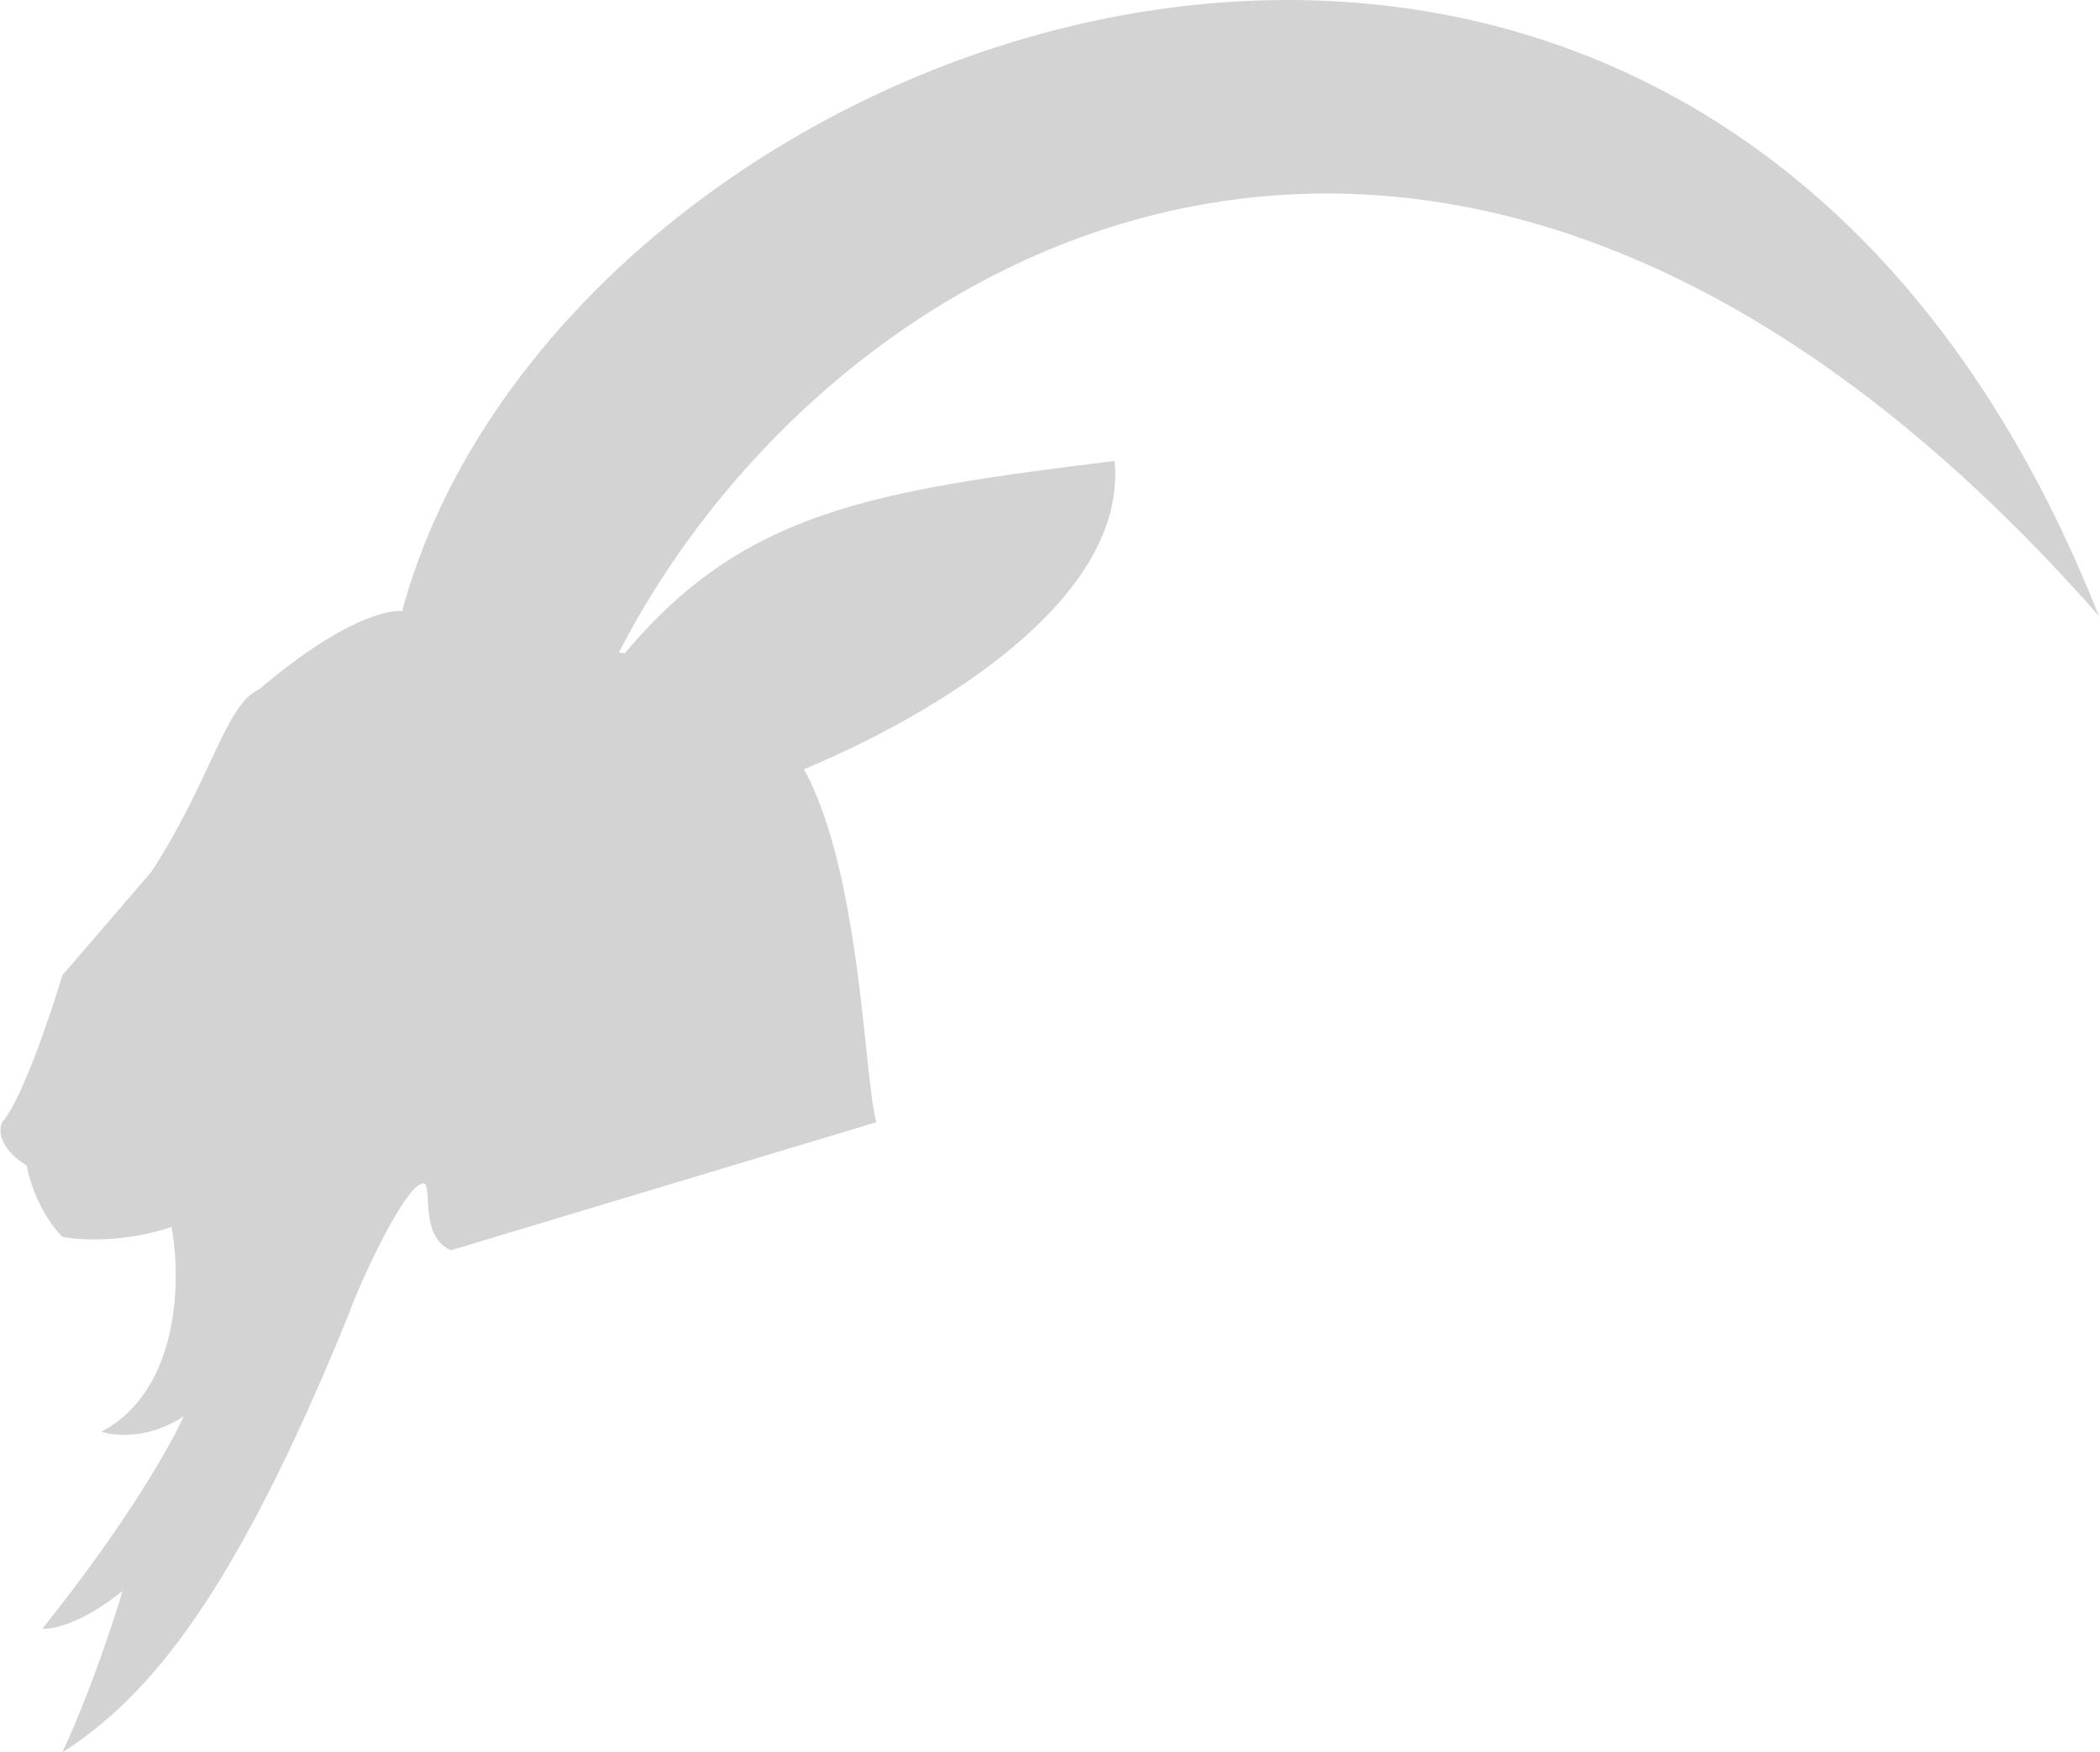 <svg width="943" height="787" viewBox="0 0 943 787" fill="none" xmlns="http://www.w3.org/2000/svg">
<path d="M272 305.109L180 276.609C251 4.609 762.5 -177.891 942.5 276.609C648.5 -57.391 362 113.109 272 305.109Z" fill="#D3D3D3"/>
<path d="M181 274.5L280.5 293.5C334 229.5 391.5 220.5 500.5 207C506.5 269.5 419.667 321 361 345.5C386.5 391.5 388 484.167 393.5 504L202.5 561.5C186.5 554.7 196 527 188.5 532C181 535.5 163 572.333 156.5 590.5C106 714.5 68 761.5 28 787C40.8 759.4 51.333 727.167 55 714.5C37.4 728.9 23.667 731.833 19 731.5C57.4 683.5 77.333 647.833 82.5 636C67.3 646.4 51.5 645 45.5 643C81.1 624.2 81.333 573.833 77 551C56.2 558.2 35.667 557 28 555.5C17.6 544.7 13 529.667 12 523.5C-0.8 515.5 -0.667 507.167 1 504C9.8 494 22.667 455.833 28 438L68 391.5C95 350 101 316.5 116.5 309.5C154.5 277.1 175.5 273.667 181 274.5Z" fill="#D3D3D3"/>
</svg>
